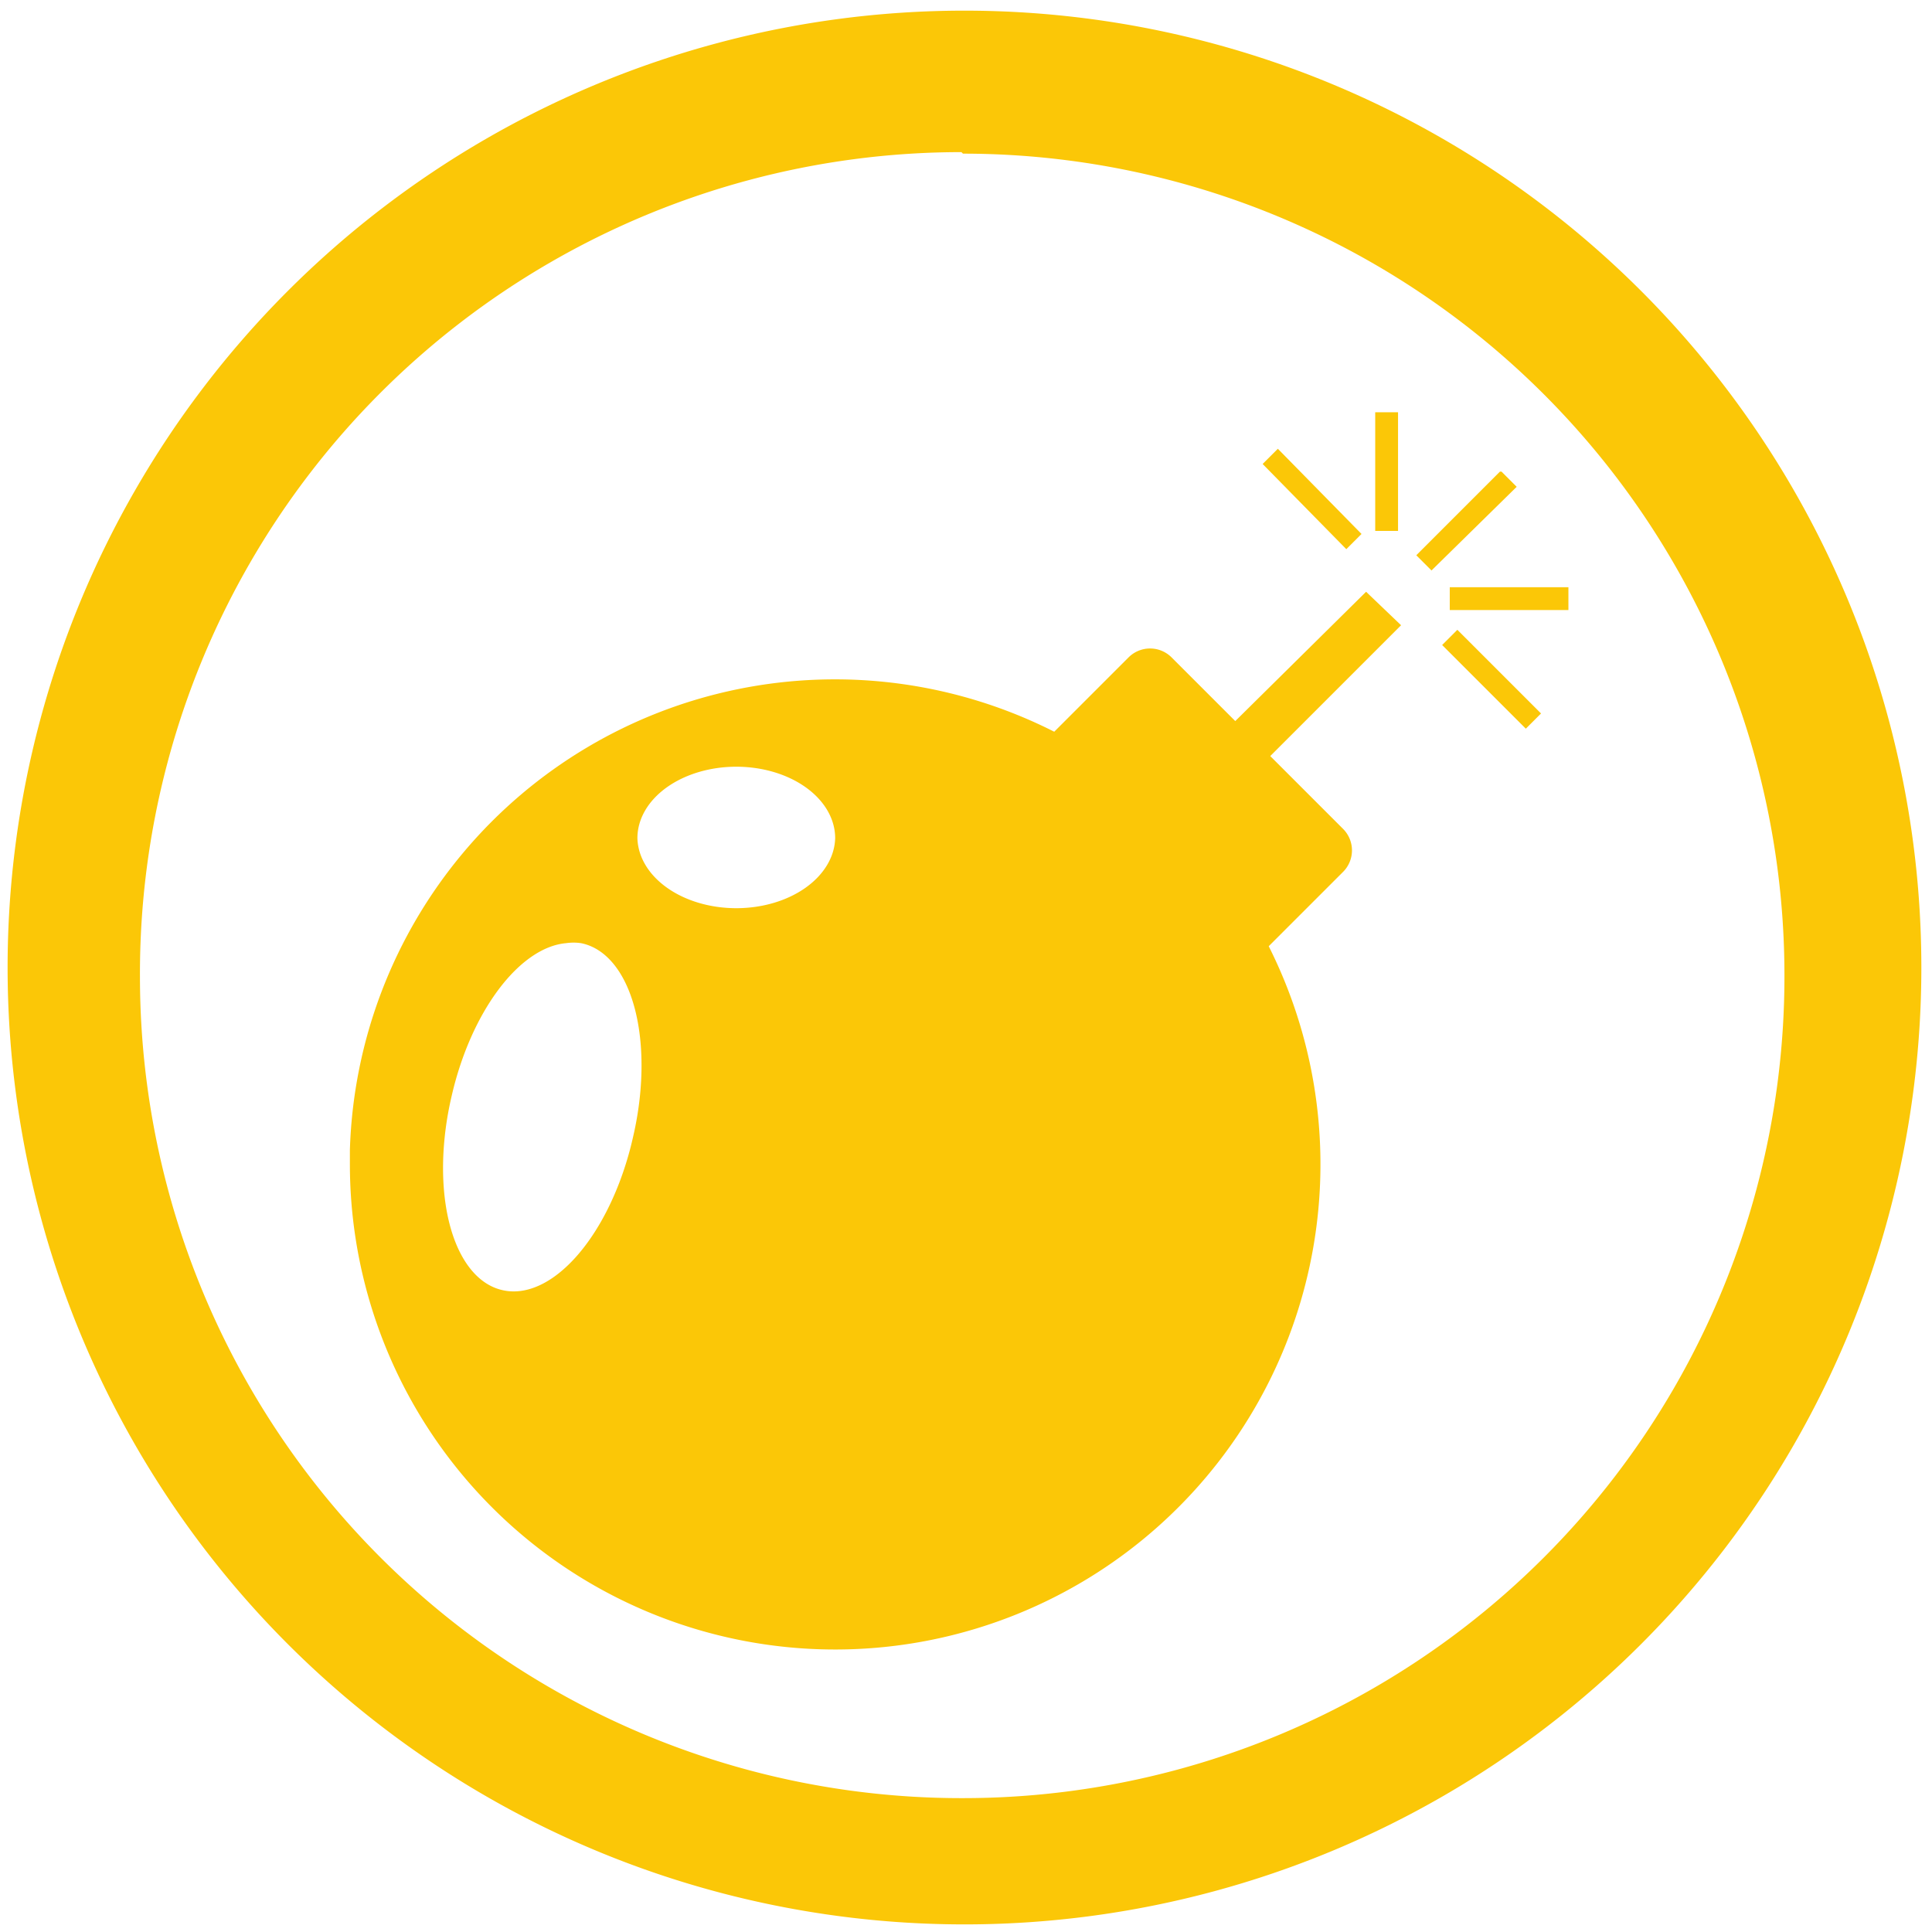 <?xml version="1.0" encoding="UTF-8" standalone="no"?>
<svg
   xmlns:dc="http://purl.org/dc/elements/1.1/"
   xmlns:cc="http://creativecommons.org/ns#"
   xmlns:rdf="http://www.w3.org/1999/02/22-rdf-syntax-ns#"
   xmlns:svg="http://www.w3.org/2000/svg"
   xmlns="http://www.w3.org/2000/svg"
   xmlns:sodipodi="http://sodipodi.sourceforge.net/DTD/sodipodi-0.dtd"
   xmlns:inkscape="http://www.inkscape.org/namespaces/inkscape"
   width="48"
   height="48"
   viewBox="0 0 12.7 12.7"
   version="1.1"
   id="svg4"
   sodipodi:docname="granatier.svg"
   inkscape:version="0.92.4 (5da689c313, 2019-01-14)">
  <defs
     id="defs8" />
  <sodipodi:namedview
     pagecolor="#ffffff"
     bordercolor="#666666"
     borderopacity="1"
     objecttolerance="10"
     gridtolerance="10"
     guidetolerance="10"
     inkscape:pageopacity="0"
     inkscape:pageshadow="2"
     inkscape:window-width="1087"
     inkscape:window-height="480"
     id="namedview6"
     showgrid="false"
     inkscape:zoom="4.9166667"
     inkscape:cx="2.1355932"
     inkscape:cy="24"
     inkscape:window-x="0"
     inkscape:window-y="25"
     inkscape:window-maximized="0"
     inkscape:current-layer="svg4" />
  <path
     d="M 6.34,0.07 A 6.29,6.29 0 0 0 0.05,6.37 6.29,6.29 0 0 0 6.35,12.65 6.29,6.29 0 0 0 12.63,6.36 6.29,6.29 0 0 0 6.34,0.07 Z M 6.33,1.01 a 5.4,5.4 0 0 1 5.4,5.4 5.4,5.4 0 0 1 -5.4,5.41 A 5.4,5.4 0 0 1 0.92,6.42 5.4,5.4 0 0 1 6.32,1 Z m 2.86,1.7 H 9.04 V 3.49 H 9.19 Z M 8.4,2.95 8.3,3.05 8.85,3.61 8.95,3.51 Z M 9.86,3.1 9.31,3.65 9.41,3.75 9.97,3.2 9.87,3.1 Z M 9.53,3.86 v 0.15 h 0.78 V 3.86 Z M 8.98,3.89 8.12,4.74 7.7,4.32 a 0.2,0.2 0 0 0 -0.28,0 L 6.93,4.81 A 3.19,3.19 0 0 0 2.3,7.56 v 0.1 A 3.19,3.19 0 1 0 8.34,6.22 L 8.83,5.73 a 0.2,0.2 0 0 0 0,-0.28 L 8.35,4.97 9.21,4.11 Z m 0.6,0.25 -0.1,0.1 0.55,0.55 0.1,-0.1 z M 4.84,5.04 A 0.65,0.47 0 0 1 5.49,5.51 0.65,0.47 0 0 1 4.84,5.97 0.65,0.47 0 0 1 4.19,5.51 0.65,0.47 0 0 1 4.84,5.04 Z M 3.72,6.2 a 0.61,1.16 12.98 0 1 0.1,0 0.61,1.16 12.98 0 1 0.34,1.28 0.61,1.16 12.98 0 1 -0.86,1 0.61,1.16 12.98 0 1 -0.33,-1.28 0.61,1.16 12.98 0 1 0.75,-1 z"
     id="path2"
     inkscape:connector-curvature="0"
     style="fill:#fbc707" />
</svg>
